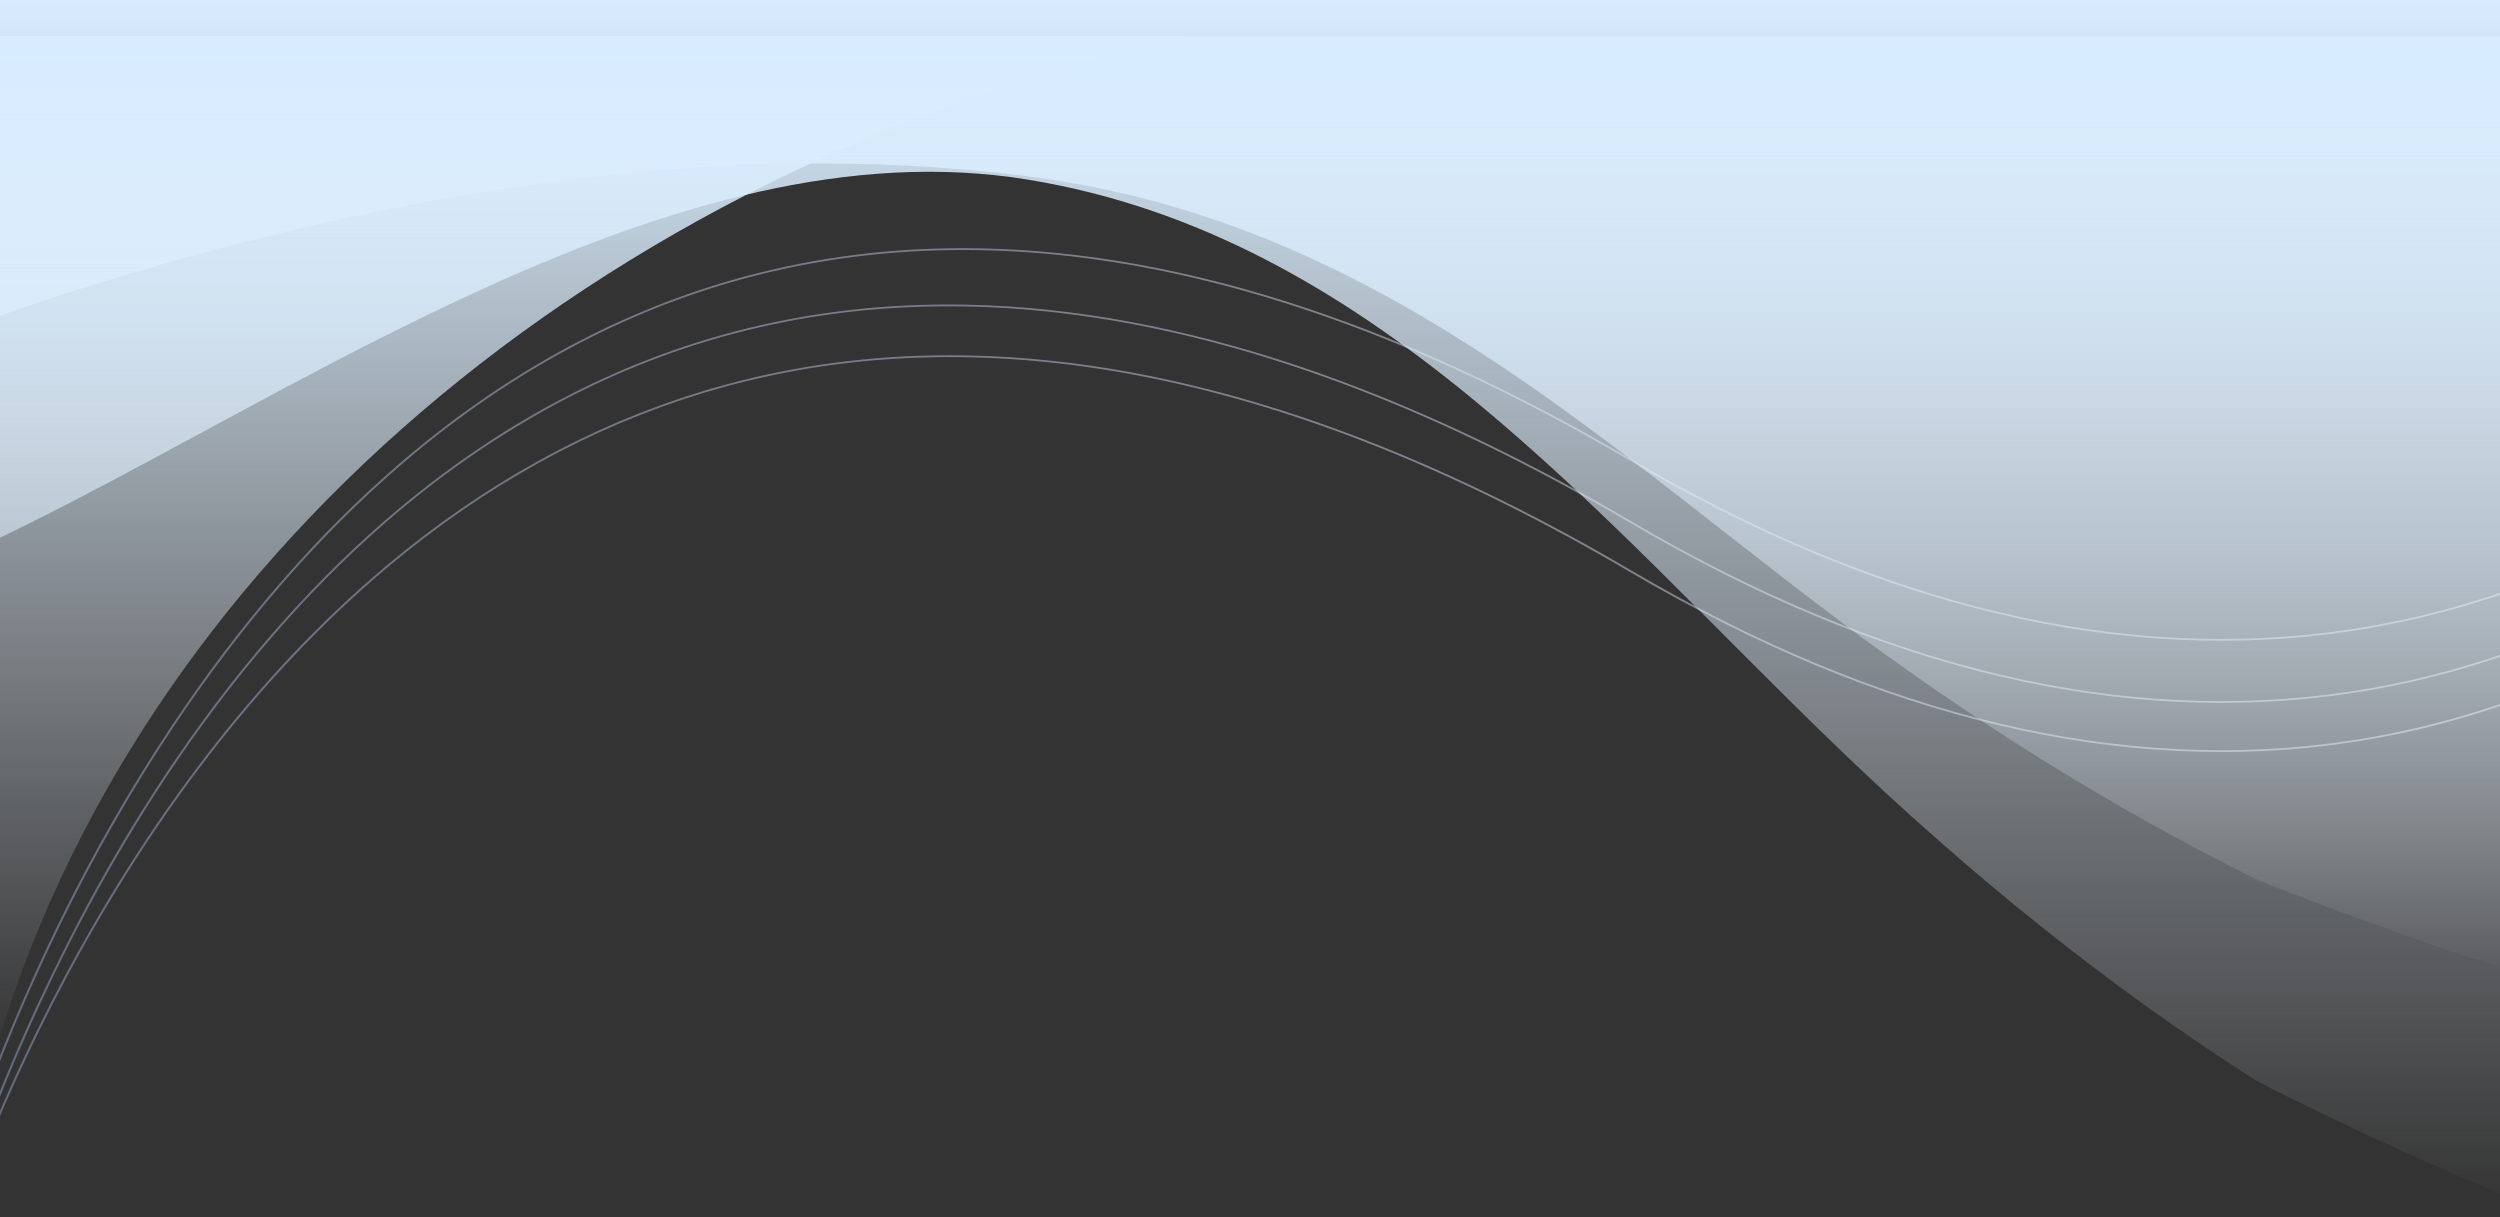 <svg width="1440" height="701" viewBox="0 0 1440 701" fill="none" xmlns="http://www.w3.org/2000/svg">
<rect x="0" y="0" width="1440" height="701" fill="#333333" stroke="none"/>
<path opacity="0.5" d="M1715.97 140.876L1717 141.443C1676.47 191.23 1631.14 234.097 1582.3 268.871C1511.09 319.574 1434.31 351.424 1354.12 363.533C1223 383.324 1083.2 350.24 938.617 265.215C747.753 152.976 573.604 118.449 421.024 162.593C353.321 182.179 289.431 217.519 231.128 267.615C183.406 308.618 139.012 359.816 99.175 419.787C52.682 489.787 13.814 568.983 -16.362 655.181C-17.554 658.59 -18.349 660.845 -18.796 661.988L-19.975 661.658C-19.528 660.546 -18.746 658.291 -17.554 654.893C12.647 568.623 51.552 489.355 98.095 419.282C137.981 359.229 182.438 307.959 230.234 266.894C288.686 216.674 352.738 181.262 420.614 161.615C463.63 149.166 508.372 142.956 554.691 142.956C673.096 142.956 801.895 183.538 939.337 264.371C1083.65 349.23 1223.14 382.254 1353.91 362.514C1433.88 350.445 1510.45 318.679 1581.51 268.088C1630.25 233.387 1675.5 190.581 1715.97 140.876Z" fill="url(#paint0_linear_3_914)"/>
<path opacity="0.5" d="M546.272 175.393C666.664 175.393 798.294 217.086 939.337 300.103C1083.56 384.993 1222.99 418.037 1353.74 398.328C1433.73 386.27 1510.34 354.492 1581.43 303.871C1630.21 269.139 1675.49 226.313 1715.97 176.587L1717 177.164C1676.44 226.961 1631.1 269.86 1582.24 304.654C1510.97 355.388 1434.17 387.248 1353.96 399.337C1222.86 419.097 1083.13 385.992 938.617 300.937C744.586 186.73 568.425 150.855 415.001 194.278C349.509 212.823 287.705 246.073 231.302 293.131C184.859 331.869 141.595 380.349 102.677 437.21C33.869 537.773 -2.838 637.748 -14.896 670.607C-16.697 675.508 -18.001 679.05 -18.82 681.048L-20 680.708C-19.18 678.731 -17.877 675.199 -16.088 670.308C-4.018 637.429 32.714 537.361 101.597 436.705C140.564 379.772 183.903 331.221 230.421 292.411C286.96 245.249 348.925 211.907 414.591 193.31C456.812 181.355 500.735 175.393 546.272 175.393Z" fill="url(#paint1_linear_3_914)"/>
<path opacity="0.5" d="M547.091 204.637C667.819 204.637 799.201 246.031 939.337 328.44C1083.65 413.299 1223.14 446.323 1353.91 426.583C1433.88 414.514 1510.45 382.748 1581.51 332.157C1630.26 297.445 1675.51 254.64 1715.98 204.935L1717 205.522C1676.47 255.309 1631.14 298.177 1582.3 332.95C1511.07 383.664 1434.31 415.503 1354.12 427.613C1223 447.404 1083.2 414.319 938.617 329.295C746.611 216.386 571.132 180.582 417.075 222.883C351.881 240.78 290.089 272.918 233.413 318.4C186.821 355.79 143.222 402.529 103.807 457.341C34.204 554.134 -2.851 648.622 -15.033 679.678C-16.883 684.405 -18.113 687.525 -18.82 689.059L-19.975 688.688C-19.28 687.175 -18.05 684.065 -16.213 679.359C-4.018 648.282 33.074 553.702 102.739 456.815C142.203 401.931 185.877 355.11 232.544 317.659C289.356 272.073 351.309 239.853 416.678 221.905C458.601 210.382 502.113 204.637 547.091 204.637Z" fill="url(#paint2_linear_3_914)"/>
<path d="M1485.82 698.532C1485.82 714.545 1308.84 628.285 1298.96 622.014C1213.58 567.717 1133.26 502.463 1059.51 431.557C918.862 296.333 789.616 135.697 591.859 103.425C389.186 70.351 171.027 228.341 -4.625 311.944C-3.781 292.42 -4.65 -6.10352e-05 -4.339 -6.10352e-05C-4.327 -6.10352e-05 1485.82 -6.10352e-05 1485.82 -6.10352e-05C1485.82 -6.10352e-05 1485.82 698.512 1485.82 698.532Z" fill="url(#paint3_linear_3_914)"/>
<path d="M-4.343 611.263C76.933 325.155 342.553 98.05 682.867 20.852H-4.343V611.263Z" fill="url(#paint4_linear_3_914)"/>
<path d="M1485.82 565.853C1485.82 578.353 1308.84 511.051 1298.96 506.149C1213.58 463.787 1133.26 412.877 1059.51 357.55C918.862 252.045 789.616 126.717 591.86 101.541C413.736 78.866 226.474 111.169 59.216 162.377C37.82 168.926 16.386 175.681 -4.352 183.599V20.852H1485.8C1485.82 20.862 1485.82 565.832 1485.82 565.853Z" fill="url(#paint5_linear_3_914)"/>
<defs>
<linearGradient id="paint0_linear_3_914" x1="2.929" y1="694.585" x2="1416.74" y2="-289.794" gradientUnits="userSpaceOnUse">
<stop stop-color="#8E9FC6"/>
<stop offset="1" stop-color="white"/>
</linearGradient>
<linearGradient id="paint1_linear_3_914" x1="9.723" y1="723.384" x2="1415.72" y2="-255.55" gradientUnits="userSpaceOnUse">
<stop stop-color="#8E9FC6"/>
<stop offset="1" stop-color="white"/>
</linearGradient>
<linearGradient id="paint2_linear_3_914" x1="20.451" y1="746.747" x2="1416.88" y2="-225.528" gradientUnits="userSpaceOnUse">
<stop stop-color="#8E9FC6"/>
<stop offset="1" stop-color="white"/>
</linearGradient>
<linearGradient id="paint3_linear_3_914" x1="740.596" y1="700.511" x2="740.596" y2="-6.10352e-05" gradientUnits="userSpaceOnUse">
<stop stop-color="#EDF6FF" stop-opacity="0"/>
<stop offset="1" stop-color="#D7ECFE"/>
</linearGradient>
<linearGradient id="paint4_linear_3_914" x1="339.262" y1="611.263" x2="339.262" y2="20.852" gradientUnits="userSpaceOnUse">
<stop stop-color="#EDF6FF" stop-opacity="0"/>
<stop offset="1" stop-color="#D7ECFE"/>
</linearGradient>
<linearGradient id="paint5_linear_3_914" x1="740.732" y1="567.398" x2="740.732" y2="20.852" gradientUnits="userSpaceOnUse">
<stop stop-color="#EDF6FF" stop-opacity="0"/>
<stop offset="1" stop-color="#D7ECFE"/>
</linearGradient>
</defs>
</svg>
